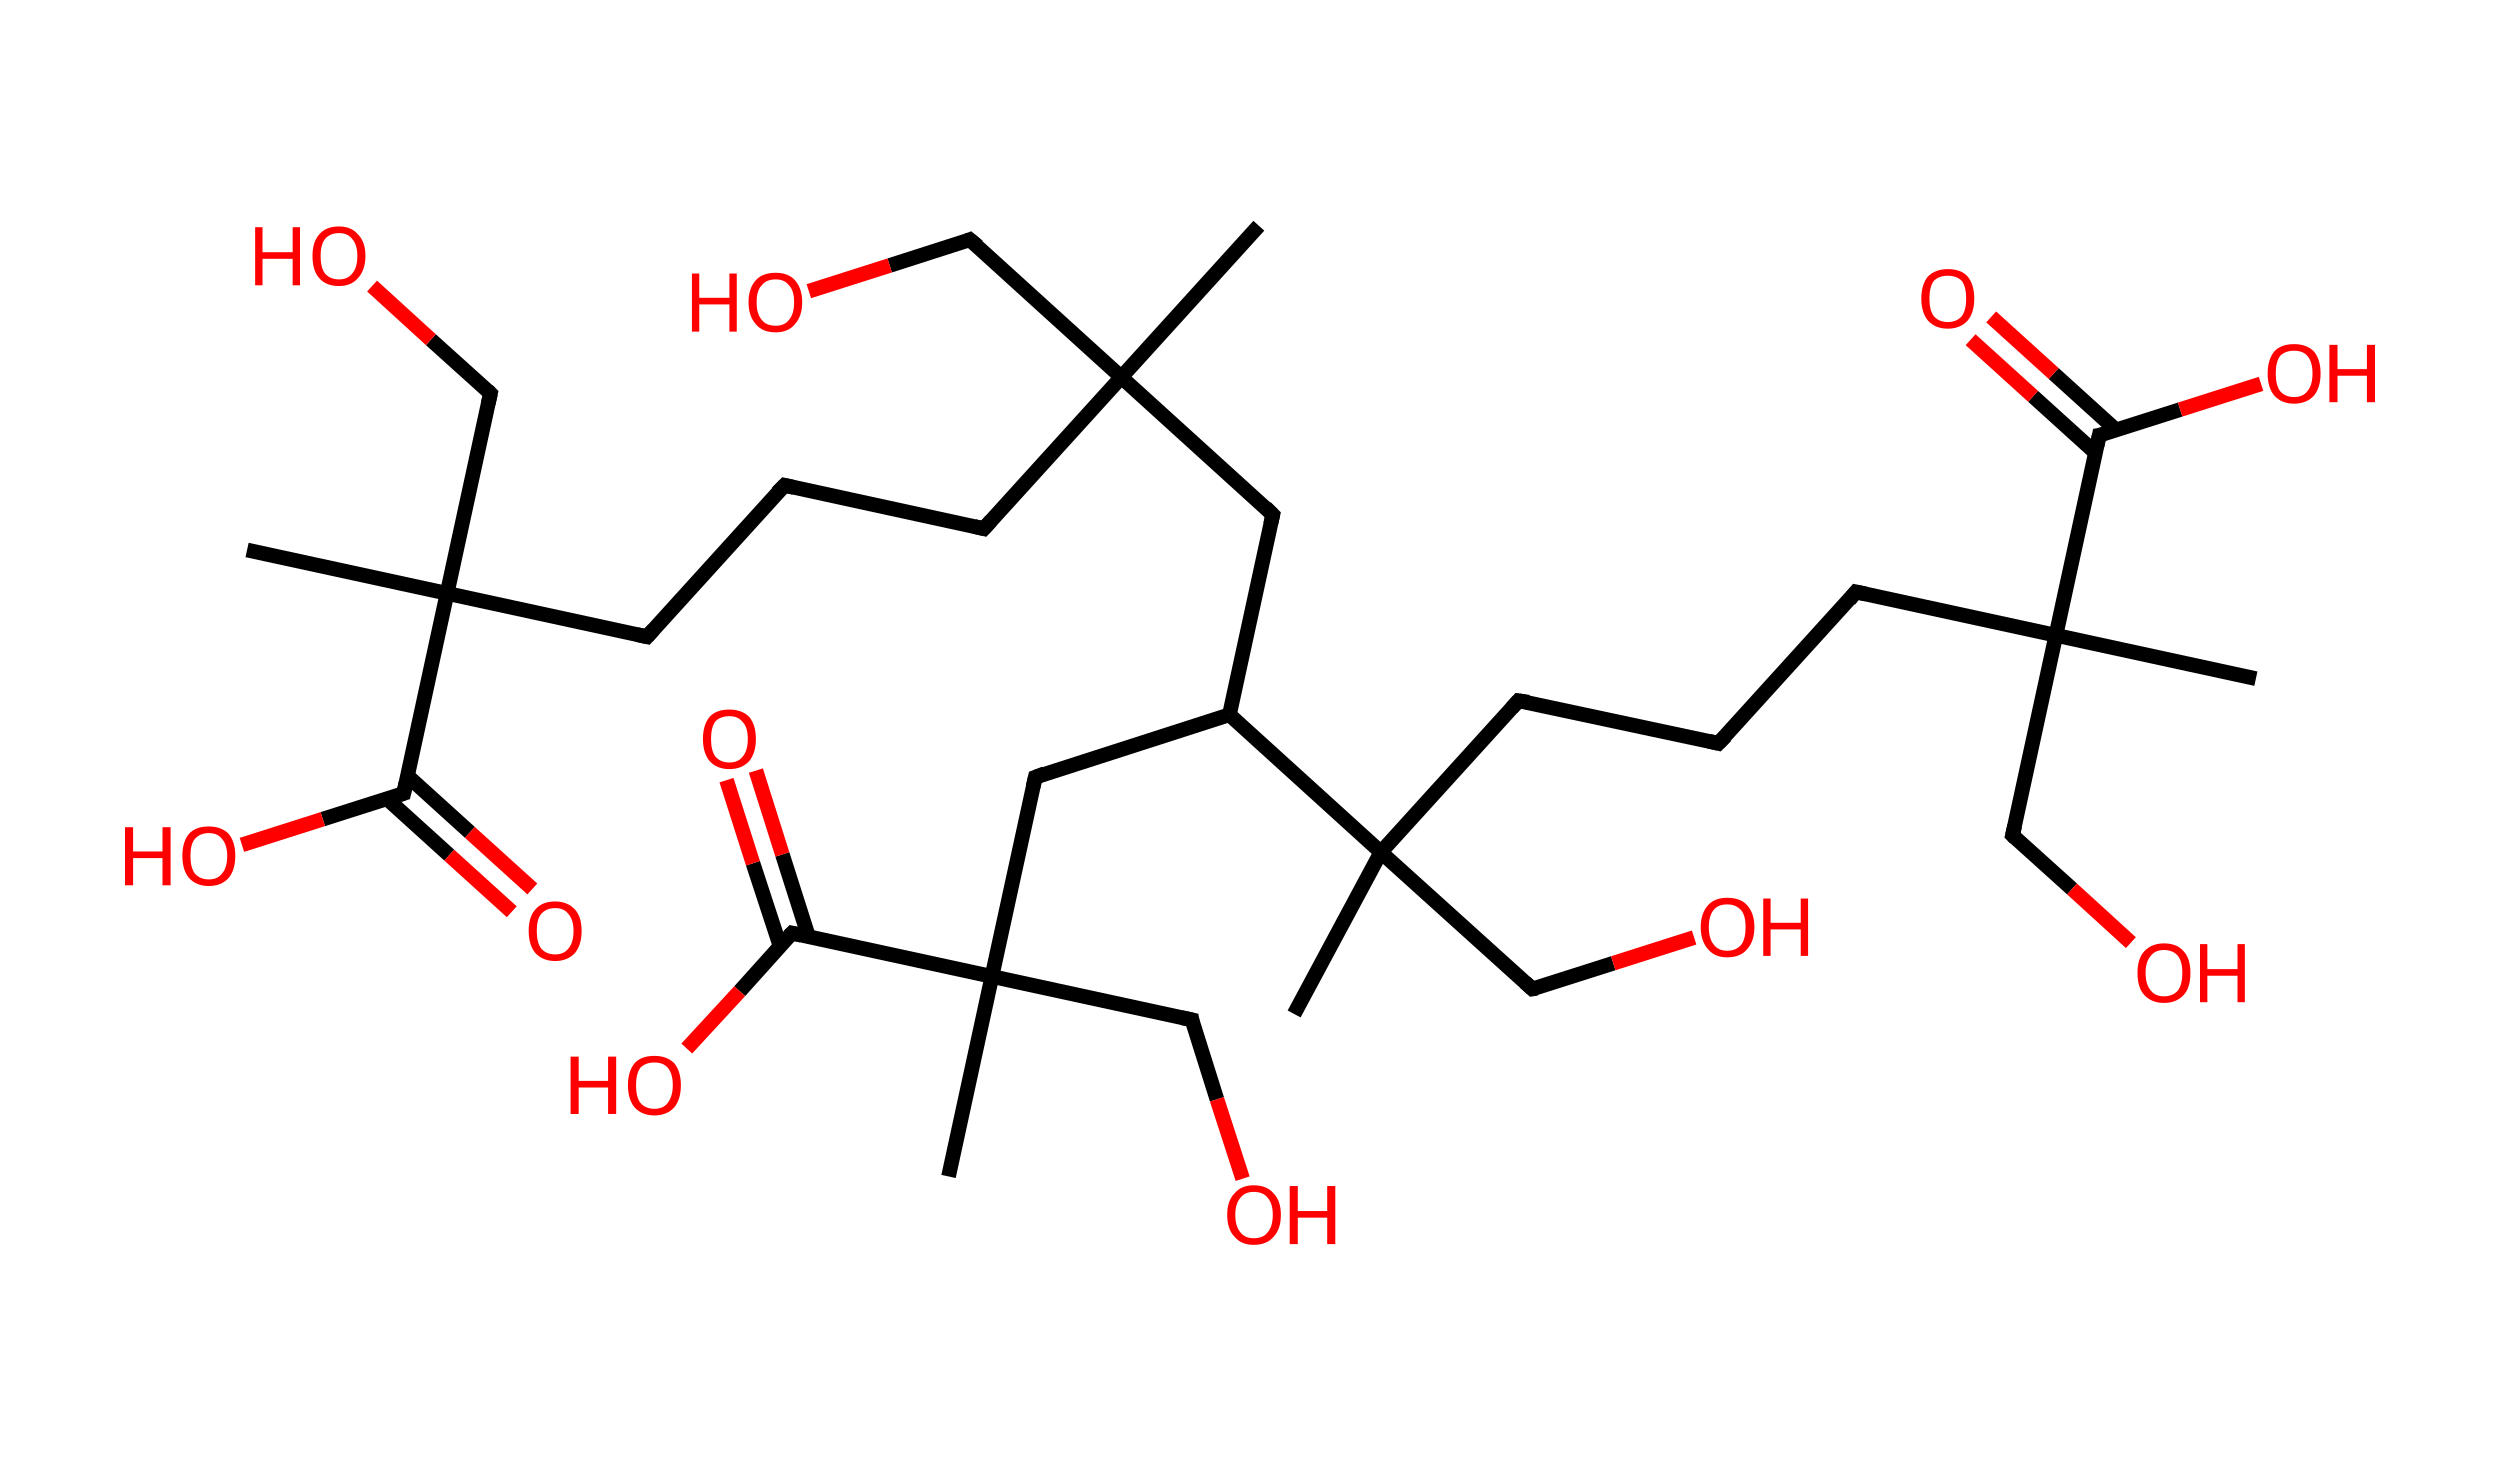<?xml version='1.0' encoding='ASCII' standalone='yes'?>
<svg xmlns="http://www.w3.org/2000/svg" xmlns:rdkit="http://www.rdkit.org/xml" xmlns:xlink="http://www.w3.org/1999/xlink" version="1.1" baseProfile="full" xml:space="preserve" width="340px" height="200px" viewBox="0 0 340 200">
<!-- END OF HEADER -->
<rect style="opacity:1.0;fill:#FFFFFF;stroke:none" width="340.0" height="200.0" x="0.0" y="0.0"> </rect>
<path class="bond-0 atom-0 atom-1" d="M 171.2,30.7 L 152.5,51.3" style="fill:none;fill-rule:evenodd;stroke:#000000;stroke-width:2.0px;stroke-linecap:butt;stroke-linejoin:miter;stroke-opacity:1"/>
<path class="bond-1 atom-1 atom-2" d="M 152.5,51.3 L 131.9,32.6" style="fill:none;fill-rule:evenodd;stroke:#000000;stroke-width:2.0px;stroke-linecap:butt;stroke-linejoin:miter;stroke-opacity:1"/>
<path class="bond-2 atom-2 atom-3" d="M 131.9,32.6 L 121.0,36.1" style="fill:none;fill-rule:evenodd;stroke:#000000;stroke-width:2.0px;stroke-linecap:butt;stroke-linejoin:miter;stroke-opacity:1"/>
<path class="bond-2 atom-2 atom-3" d="M 121.0,36.1 L 110.0,39.6" style="fill:none;fill-rule:evenodd;stroke:#FF0000;stroke-width:2.0px;stroke-linecap:butt;stroke-linejoin:miter;stroke-opacity:1"/>
<path class="bond-3 atom-1 atom-4" d="M 152.5,51.3 L 133.8,71.9" style="fill:none;fill-rule:evenodd;stroke:#000000;stroke-width:2.0px;stroke-linecap:butt;stroke-linejoin:miter;stroke-opacity:1"/>
<path class="bond-4 atom-4 atom-5" d="M 133.8,71.9 L 106.7,66.0" style="fill:none;fill-rule:evenodd;stroke:#000000;stroke-width:2.0px;stroke-linecap:butt;stroke-linejoin:miter;stroke-opacity:1"/>
<path class="bond-5 atom-5 atom-6" d="M 106.7,66.0 L 88.0,86.6" style="fill:none;fill-rule:evenodd;stroke:#000000;stroke-width:2.0px;stroke-linecap:butt;stroke-linejoin:miter;stroke-opacity:1"/>
<path class="bond-6 atom-6 atom-7" d="M 88.0,86.6 L 60.8,80.7" style="fill:none;fill-rule:evenodd;stroke:#000000;stroke-width:2.0px;stroke-linecap:butt;stroke-linejoin:miter;stroke-opacity:1"/>
<path class="bond-7 atom-7 atom-8" d="M 60.8,80.7 L 33.6,74.8" style="fill:none;fill-rule:evenodd;stroke:#000000;stroke-width:2.0px;stroke-linecap:butt;stroke-linejoin:miter;stroke-opacity:1"/>
<path class="bond-8 atom-7 atom-9" d="M 60.8,80.7 L 66.7,53.5" style="fill:none;fill-rule:evenodd;stroke:#000000;stroke-width:2.0px;stroke-linecap:butt;stroke-linejoin:miter;stroke-opacity:1"/>
<path class="bond-9 atom-9 atom-10" d="M 66.7,53.5 L 58.6,46.2" style="fill:none;fill-rule:evenodd;stroke:#000000;stroke-width:2.0px;stroke-linecap:butt;stroke-linejoin:miter;stroke-opacity:1"/>
<path class="bond-9 atom-9 atom-10" d="M 58.6,46.2 L 50.6,38.9" style="fill:none;fill-rule:evenodd;stroke:#FF0000;stroke-width:2.0px;stroke-linecap:butt;stroke-linejoin:miter;stroke-opacity:1"/>
<path class="bond-10 atom-7 atom-11" d="M 60.8,80.7 L 54.9,107.9" style="fill:none;fill-rule:evenodd;stroke:#000000;stroke-width:2.0px;stroke-linecap:butt;stroke-linejoin:miter;stroke-opacity:1"/>
<path class="bond-11 atom-11 atom-12" d="M 52.6,108.6 L 61.1,116.3" style="fill:none;fill-rule:evenodd;stroke:#000000;stroke-width:2.0px;stroke-linecap:butt;stroke-linejoin:miter;stroke-opacity:1"/>
<path class="bond-11 atom-11 atom-12" d="M 61.1,116.3 L 69.6,124.0" style="fill:none;fill-rule:evenodd;stroke:#FF0000;stroke-width:2.0px;stroke-linecap:butt;stroke-linejoin:miter;stroke-opacity:1"/>
<path class="bond-11 atom-11 atom-12" d="M 55.4,105.5 L 63.9,113.2" style="fill:none;fill-rule:evenodd;stroke:#000000;stroke-width:2.0px;stroke-linecap:butt;stroke-linejoin:miter;stroke-opacity:1"/>
<path class="bond-11 atom-11 atom-12" d="M 63.9,113.2 L 72.4,120.9" style="fill:none;fill-rule:evenodd;stroke:#FF0000;stroke-width:2.0px;stroke-linecap:butt;stroke-linejoin:miter;stroke-opacity:1"/>
<path class="bond-12 atom-11 atom-13" d="M 54.9,107.9 L 43.9,111.4" style="fill:none;fill-rule:evenodd;stroke:#000000;stroke-width:2.0px;stroke-linecap:butt;stroke-linejoin:miter;stroke-opacity:1"/>
<path class="bond-12 atom-11 atom-13" d="M 43.9,111.4 L 32.9,114.9" style="fill:none;fill-rule:evenodd;stroke:#FF0000;stroke-width:2.0px;stroke-linecap:butt;stroke-linejoin:miter;stroke-opacity:1"/>
<path class="bond-13 atom-1 atom-14" d="M 152.5,51.3 L 173.1,70.0" style="fill:none;fill-rule:evenodd;stroke:#000000;stroke-width:2.0px;stroke-linecap:butt;stroke-linejoin:miter;stroke-opacity:1"/>
<path class="bond-14 atom-14 atom-15" d="M 173.1,70.0 L 167.2,97.2" style="fill:none;fill-rule:evenodd;stroke:#000000;stroke-width:2.0px;stroke-linecap:butt;stroke-linejoin:miter;stroke-opacity:1"/>
<path class="bond-15 atom-15 atom-16" d="M 167.2,97.2 L 140.8,105.7" style="fill:none;fill-rule:evenodd;stroke:#000000;stroke-width:2.0px;stroke-linecap:butt;stroke-linejoin:miter;stroke-opacity:1"/>
<path class="bond-16 atom-16 atom-17" d="M 140.8,105.7 L 134.9,132.8" style="fill:none;fill-rule:evenodd;stroke:#000000;stroke-width:2.0px;stroke-linecap:butt;stroke-linejoin:miter;stroke-opacity:1"/>
<path class="bond-17 atom-17 atom-18" d="M 134.9,132.8 L 129.0,160.0" style="fill:none;fill-rule:evenodd;stroke:#000000;stroke-width:2.0px;stroke-linecap:butt;stroke-linejoin:miter;stroke-opacity:1"/>
<path class="bond-18 atom-17 atom-19" d="M 134.9,132.8 L 162.1,138.7" style="fill:none;fill-rule:evenodd;stroke:#000000;stroke-width:2.0px;stroke-linecap:butt;stroke-linejoin:miter;stroke-opacity:1"/>
<path class="bond-19 atom-19 atom-20" d="M 162.1,138.7 L 165.5,149.5" style="fill:none;fill-rule:evenodd;stroke:#000000;stroke-width:2.0px;stroke-linecap:butt;stroke-linejoin:miter;stroke-opacity:1"/>
<path class="bond-19 atom-19 atom-20" d="M 165.5,149.5 L 169.0,160.3" style="fill:none;fill-rule:evenodd;stroke:#FF0000;stroke-width:2.0px;stroke-linecap:butt;stroke-linejoin:miter;stroke-opacity:1"/>
<path class="bond-20 atom-17 atom-21" d="M 134.9,132.8 L 107.7,126.9" style="fill:none;fill-rule:evenodd;stroke:#000000;stroke-width:2.0px;stroke-linecap:butt;stroke-linejoin:miter;stroke-opacity:1"/>
<path class="bond-21 atom-21 atom-22" d="M 110.0,127.5 L 106.4,116.2" style="fill:none;fill-rule:evenodd;stroke:#000000;stroke-width:2.0px;stroke-linecap:butt;stroke-linejoin:miter;stroke-opacity:1"/>
<path class="bond-21 atom-21 atom-22" d="M 106.4,116.2 L 102.8,104.8" style="fill:none;fill-rule:evenodd;stroke:#FF0000;stroke-width:2.0px;stroke-linecap:butt;stroke-linejoin:miter;stroke-opacity:1"/>
<path class="bond-21 atom-21 atom-22" d="M 106.1,128.7 L 102.4,117.4" style="fill:none;fill-rule:evenodd;stroke:#000000;stroke-width:2.0px;stroke-linecap:butt;stroke-linejoin:miter;stroke-opacity:1"/>
<path class="bond-21 atom-21 atom-22" d="M 102.4,117.4 L 98.8,106.1" style="fill:none;fill-rule:evenodd;stroke:#FF0000;stroke-width:2.0px;stroke-linecap:butt;stroke-linejoin:miter;stroke-opacity:1"/>
<path class="bond-22 atom-21 atom-23" d="M 107.7,126.9 L 100.6,134.8" style="fill:none;fill-rule:evenodd;stroke:#000000;stroke-width:2.0px;stroke-linecap:butt;stroke-linejoin:miter;stroke-opacity:1"/>
<path class="bond-22 atom-21 atom-23" d="M 100.6,134.8 L 93.4,142.6" style="fill:none;fill-rule:evenodd;stroke:#FF0000;stroke-width:2.0px;stroke-linecap:butt;stroke-linejoin:miter;stroke-opacity:1"/>
<path class="bond-23 atom-15 atom-24" d="M 167.2,97.2 L 187.8,115.9" style="fill:none;fill-rule:evenodd;stroke:#000000;stroke-width:2.0px;stroke-linecap:butt;stroke-linejoin:miter;stroke-opacity:1"/>
<path class="bond-24 atom-24 atom-25" d="M 187.8,115.9 L 176.0,137.9" style="fill:none;fill-rule:evenodd;stroke:#000000;stroke-width:2.0px;stroke-linecap:butt;stroke-linejoin:miter;stroke-opacity:1"/>
<path class="bond-25 atom-24 atom-26" d="M 187.8,115.9 L 208.4,134.5" style="fill:none;fill-rule:evenodd;stroke:#000000;stroke-width:2.0px;stroke-linecap:butt;stroke-linejoin:miter;stroke-opacity:1"/>
<path class="bond-26 atom-26 atom-27" d="M 208.4,134.5 L 219.4,131.0" style="fill:none;fill-rule:evenodd;stroke:#000000;stroke-width:2.0px;stroke-linecap:butt;stroke-linejoin:miter;stroke-opacity:1"/>
<path class="bond-26 atom-26 atom-27" d="M 219.4,131.0 L 230.4,127.5" style="fill:none;fill-rule:evenodd;stroke:#FF0000;stroke-width:2.0px;stroke-linecap:butt;stroke-linejoin:miter;stroke-opacity:1"/>
<path class="bond-27 atom-24 atom-28" d="M 187.8,115.9 L 206.5,95.3" style="fill:none;fill-rule:evenodd;stroke:#000000;stroke-width:2.0px;stroke-linecap:butt;stroke-linejoin:miter;stroke-opacity:1"/>
<path class="bond-28 atom-28 atom-29" d="M 206.5,95.3 L 233.7,101.1" style="fill:none;fill-rule:evenodd;stroke:#000000;stroke-width:2.0px;stroke-linecap:butt;stroke-linejoin:miter;stroke-opacity:1"/>
<path class="bond-29 atom-29 atom-30" d="M 233.7,101.1 L 252.4,80.5" style="fill:none;fill-rule:evenodd;stroke:#000000;stroke-width:2.0px;stroke-linecap:butt;stroke-linejoin:miter;stroke-opacity:1"/>
<path class="bond-30 atom-30 atom-31" d="M 252.4,80.5 L 279.6,86.4" style="fill:none;fill-rule:evenodd;stroke:#000000;stroke-width:2.0px;stroke-linecap:butt;stroke-linejoin:miter;stroke-opacity:1"/>
<path class="bond-31 atom-31 atom-32" d="M 279.6,86.4 L 306.8,92.3" style="fill:none;fill-rule:evenodd;stroke:#000000;stroke-width:2.0px;stroke-linecap:butt;stroke-linejoin:miter;stroke-opacity:1"/>
<path class="bond-32 atom-31 atom-33" d="M 279.6,86.4 L 273.7,113.6" style="fill:none;fill-rule:evenodd;stroke:#000000;stroke-width:2.0px;stroke-linecap:butt;stroke-linejoin:miter;stroke-opacity:1"/>
<path class="bond-33 atom-33 atom-34" d="M 273.7,113.6 L 281.8,120.9" style="fill:none;fill-rule:evenodd;stroke:#000000;stroke-width:2.0px;stroke-linecap:butt;stroke-linejoin:miter;stroke-opacity:1"/>
<path class="bond-33 atom-33 atom-34" d="M 281.8,120.9 L 289.8,128.2" style="fill:none;fill-rule:evenodd;stroke:#FF0000;stroke-width:2.0px;stroke-linecap:butt;stroke-linejoin:miter;stroke-opacity:1"/>
<path class="bond-34 atom-31 atom-35" d="M 279.6,86.4 L 285.5,59.2" style="fill:none;fill-rule:evenodd;stroke:#000000;stroke-width:2.0px;stroke-linecap:butt;stroke-linejoin:miter;stroke-opacity:1"/>
<path class="bond-35 atom-35 atom-36" d="M 287.8,58.5 L 279.3,50.8" style="fill:none;fill-rule:evenodd;stroke:#000000;stroke-width:2.0px;stroke-linecap:butt;stroke-linejoin:miter;stroke-opacity:1"/>
<path class="bond-35 atom-35 atom-36" d="M 279.3,50.8 L 270.8,43.1" style="fill:none;fill-rule:evenodd;stroke:#FF0000;stroke-width:2.0px;stroke-linecap:butt;stroke-linejoin:miter;stroke-opacity:1"/>
<path class="bond-35 atom-35 atom-36" d="M 285.0,61.6 L 276.5,53.9" style="fill:none;fill-rule:evenodd;stroke:#000000;stroke-width:2.0px;stroke-linecap:butt;stroke-linejoin:miter;stroke-opacity:1"/>
<path class="bond-35 atom-35 atom-36" d="M 276.5,53.9 L 268.0,46.2" style="fill:none;fill-rule:evenodd;stroke:#FF0000;stroke-width:2.0px;stroke-linecap:butt;stroke-linejoin:miter;stroke-opacity:1"/>
<path class="bond-36 atom-35 atom-37" d="M 285.5,59.2 L 296.5,55.7" style="fill:none;fill-rule:evenodd;stroke:#000000;stroke-width:2.0px;stroke-linecap:butt;stroke-linejoin:miter;stroke-opacity:1"/>
<path class="bond-36 atom-35 atom-37" d="M 296.5,55.7 L 307.5,52.2" style="fill:none;fill-rule:evenodd;stroke:#FF0000;stroke-width:2.0px;stroke-linecap:butt;stroke-linejoin:miter;stroke-opacity:1"/>
<path d="M 133.0,33.5 L 131.9,32.6 L 131.4,32.8" style="fill:none;stroke:#000000;stroke-width:2.0px;stroke-linecap:butt;stroke-linejoin:miter;stroke-opacity:1;"/>
<path d="M 134.8,70.8 L 133.8,71.9 L 132.5,71.6" style="fill:none;stroke:#000000;stroke-width:2.0px;stroke-linecap:butt;stroke-linejoin:miter;stroke-opacity:1;"/>
<path d="M 108.0,66.3 L 106.7,66.0 L 105.7,67.0" style="fill:none;stroke:#000000;stroke-width:2.0px;stroke-linecap:butt;stroke-linejoin:miter;stroke-opacity:1;"/>
<path d="M 88.9,85.6 L 88.0,86.6 L 86.6,86.3" style="fill:none;stroke:#000000;stroke-width:2.0px;stroke-linecap:butt;stroke-linejoin:miter;stroke-opacity:1;"/>
<path d="M 66.4,54.9 L 66.7,53.5 L 66.3,53.1" style="fill:none;stroke:#000000;stroke-width:2.0px;stroke-linecap:butt;stroke-linejoin:miter;stroke-opacity:1;"/>
<path d="M 55.2,106.5 L 54.9,107.9 L 54.3,108.1" style="fill:none;stroke:#000000;stroke-width:2.0px;stroke-linecap:butt;stroke-linejoin:miter;stroke-opacity:1;"/>
<path d="M 172.1,69.0 L 173.1,70.0 L 172.8,71.3" style="fill:none;stroke:#000000;stroke-width:2.0px;stroke-linecap:butt;stroke-linejoin:miter;stroke-opacity:1;"/>
<path d="M 142.1,105.2 L 140.8,105.7 L 140.5,107.0" style="fill:none;stroke:#000000;stroke-width:2.0px;stroke-linecap:butt;stroke-linejoin:miter;stroke-opacity:1;"/>
<path d="M 160.7,138.4 L 162.1,138.7 L 162.2,139.3" style="fill:none;stroke:#000000;stroke-width:2.0px;stroke-linecap:butt;stroke-linejoin:miter;stroke-opacity:1;"/>
<path d="M 109.0,127.2 L 107.7,126.9 L 107.3,127.3" style="fill:none;stroke:#000000;stroke-width:2.0px;stroke-linecap:butt;stroke-linejoin:miter;stroke-opacity:1;"/>
<path d="M 207.4,133.6 L 208.4,134.5 L 209.0,134.4" style="fill:none;stroke:#000000;stroke-width:2.0px;stroke-linecap:butt;stroke-linejoin:miter;stroke-opacity:1;"/>
<path d="M 205.6,96.3 L 206.5,95.3 L 207.9,95.5" style="fill:none;stroke:#000000;stroke-width:2.0px;stroke-linecap:butt;stroke-linejoin:miter;stroke-opacity:1;"/>
<path d="M 232.4,100.8 L 233.7,101.1 L 234.7,100.1" style="fill:none;stroke:#000000;stroke-width:2.0px;stroke-linecap:butt;stroke-linejoin:miter;stroke-opacity:1;"/>
<path d="M 251.5,81.6 L 252.4,80.5 L 253.8,80.8" style="fill:none;stroke:#000000;stroke-width:2.0px;stroke-linecap:butt;stroke-linejoin:miter;stroke-opacity:1;"/>
<path d="M 274.0,112.3 L 273.7,113.6 L 274.1,114.0" style="fill:none;stroke:#000000;stroke-width:2.0px;stroke-linecap:butt;stroke-linejoin:miter;stroke-opacity:1;"/>
<path d="M 285.2,60.6 L 285.5,59.2 L 286.1,59.1" style="fill:none;stroke:#000000;stroke-width:2.0px;stroke-linecap:butt;stroke-linejoin:miter;stroke-opacity:1;"/>
<path class="atom-3" d="M 94.1 37.2 L 95.1 37.2 L 95.1 40.5 L 99.2 40.5 L 99.2 37.2 L 100.2 37.2 L 100.2 45.1 L 99.2 45.1 L 99.2 41.4 L 95.1 41.4 L 95.1 45.1 L 94.1 45.1 L 94.1 37.2 " fill="#FF0000"/>
<path class="atom-3" d="M 101.8 41.1 Q 101.8 39.2, 102.8 38.1 Q 103.7 37.1, 105.5 37.1 Q 107.2 37.1, 108.1 38.1 Q 109.1 39.2, 109.1 41.1 Q 109.1 43.0, 108.1 44.1 Q 107.2 45.2, 105.5 45.2 Q 103.7 45.2, 102.8 44.1 Q 101.8 43.0, 101.8 41.1 M 105.5 44.3 Q 106.7 44.3, 107.3 43.5 Q 108.0 42.7, 108.0 41.1 Q 108.0 39.5, 107.3 38.8 Q 106.7 38.0, 105.5 38.0 Q 104.2 38.0, 103.6 38.8 Q 102.9 39.5, 102.9 41.1 Q 102.9 42.7, 103.6 43.5 Q 104.2 44.3, 105.5 44.3 " fill="#FF0000"/>
<path class="atom-10" d="M 34.7 30.9 L 35.7 30.9 L 35.7 34.3 L 39.8 34.3 L 39.8 30.9 L 40.8 30.9 L 40.8 38.8 L 39.8 38.8 L 39.8 35.2 L 35.7 35.2 L 35.7 38.8 L 34.7 38.8 L 34.7 30.9 " fill="#FF0000"/>
<path class="atom-10" d="M 42.5 34.8 Q 42.5 32.9, 43.4 31.9 Q 44.3 30.8, 46.1 30.8 Q 47.8 30.8, 48.7 31.9 Q 49.7 32.9, 49.7 34.8 Q 49.7 36.7, 48.7 37.8 Q 47.8 38.9, 46.1 38.9 Q 44.3 38.9, 43.4 37.8 Q 42.5 36.8, 42.5 34.8 M 46.1 38.0 Q 47.3 38.0, 47.9 37.2 Q 48.6 36.4, 48.6 34.8 Q 48.6 33.3, 47.9 32.5 Q 47.3 31.7, 46.1 31.7 Q 44.9 31.7, 44.2 32.5 Q 43.6 33.3, 43.6 34.8 Q 43.6 36.4, 44.2 37.2 Q 44.9 38.0, 46.1 38.0 " fill="#FF0000"/>
<path class="atom-12" d="M 71.9 126.6 Q 71.9 124.7, 72.8 123.7 Q 73.7 122.6, 75.5 122.6 Q 77.2 122.6, 78.2 123.7 Q 79.1 124.7, 79.1 126.6 Q 79.1 128.5, 78.2 129.6 Q 77.2 130.7, 75.5 130.7 Q 73.8 130.7, 72.8 129.6 Q 71.9 128.5, 71.9 126.6 M 75.5 129.8 Q 76.7 129.8, 77.3 129.0 Q 78.0 128.2, 78.0 126.6 Q 78.0 125.1, 77.3 124.3 Q 76.7 123.5, 75.5 123.5 Q 74.3 123.5, 73.6 124.3 Q 73.0 125.0, 73.0 126.6 Q 73.0 128.2, 73.6 129.0 Q 74.3 129.8, 75.5 129.8 " fill="#FF0000"/>
<path class="atom-13" d="M 17.0 112.5 L 18.1 112.5 L 18.1 115.8 L 22.1 115.8 L 22.1 112.5 L 23.2 112.5 L 23.2 120.4 L 22.1 120.4 L 22.1 116.7 L 18.1 116.7 L 18.1 120.4 L 17.0 120.4 L 17.0 112.5 " fill="#FF0000"/>
<path class="atom-13" d="M 24.8 116.4 Q 24.8 114.5, 25.7 113.4 Q 26.6 112.4, 28.4 112.4 Q 30.1 112.4, 31.1 113.4 Q 32.0 114.5, 32.0 116.4 Q 32.0 118.3, 31.1 119.4 Q 30.1 120.5, 28.4 120.5 Q 26.7 120.5, 25.7 119.4 Q 24.8 118.3, 24.8 116.4 M 28.4 119.6 Q 29.6 119.6, 30.2 118.8 Q 30.9 118.0, 30.9 116.4 Q 30.9 114.9, 30.2 114.1 Q 29.6 113.3, 28.4 113.3 Q 27.2 113.3, 26.5 114.1 Q 25.9 114.8, 25.9 116.4 Q 25.9 118.0, 26.5 118.8 Q 27.2 119.6, 28.4 119.6 " fill="#FF0000"/>
<path class="atom-20" d="M 166.9 165.2 Q 166.9 163.3, 167.9 162.3 Q 168.8 161.2, 170.5 161.2 Q 172.3 161.2, 173.2 162.3 Q 174.2 163.3, 174.2 165.2 Q 174.2 167.2, 173.2 168.2 Q 172.3 169.3, 170.5 169.3 Q 168.8 169.3, 167.9 168.2 Q 166.9 167.2, 166.9 165.2 M 170.5 168.4 Q 171.8 168.4, 172.4 167.6 Q 173.1 166.8, 173.1 165.2 Q 173.1 163.7, 172.4 162.9 Q 171.8 162.1, 170.5 162.1 Q 169.3 162.1, 168.7 162.9 Q 168.0 163.7, 168.0 165.2 Q 168.0 166.8, 168.7 167.6 Q 169.3 168.4, 170.5 168.4 " fill="#FF0000"/>
<path class="atom-20" d="M 175.4 161.3 L 176.5 161.3 L 176.5 164.7 L 180.5 164.7 L 180.5 161.3 L 181.6 161.3 L 181.6 169.2 L 180.5 169.2 L 180.5 165.6 L 176.5 165.6 L 176.5 169.2 L 175.4 169.2 L 175.4 161.3 " fill="#FF0000"/>
<path class="atom-22" d="M 95.6 100.5 Q 95.6 98.6, 96.5 97.5 Q 97.4 96.5, 99.2 96.5 Q 100.9 96.5, 101.9 97.5 Q 102.8 98.6, 102.8 100.5 Q 102.8 102.4, 101.9 103.5 Q 100.9 104.6, 99.2 104.6 Q 97.5 104.6, 96.5 103.5 Q 95.6 102.4, 95.6 100.5 M 99.2 103.7 Q 100.4 103.7, 101.0 102.9 Q 101.7 102.1, 101.7 100.5 Q 101.7 98.9, 101.0 98.2 Q 100.4 97.4, 99.2 97.4 Q 98.0 97.4, 97.3 98.1 Q 96.7 98.9, 96.7 100.5 Q 96.7 102.1, 97.3 102.9 Q 98.0 103.7, 99.2 103.7 " fill="#FF0000"/>
<path class="atom-23" d="M 77.6 143.7 L 78.7 143.7 L 78.7 147.0 L 82.7 147.0 L 82.7 143.7 L 83.8 143.7 L 83.8 151.5 L 82.7 151.5 L 82.7 147.9 L 78.7 147.9 L 78.7 151.5 L 77.6 151.5 L 77.6 143.7 " fill="#FF0000"/>
<path class="atom-23" d="M 85.4 147.6 Q 85.4 145.7, 86.3 144.6 Q 87.2 143.6, 89.0 143.6 Q 90.7 143.6, 91.7 144.6 Q 92.6 145.7, 92.6 147.6 Q 92.6 149.5, 91.7 150.6 Q 90.7 151.7, 89.0 151.7 Q 87.3 151.7, 86.3 150.6 Q 85.4 149.5, 85.4 147.6 M 89.0 150.8 Q 90.2 150.8, 90.8 150.0 Q 91.5 149.1, 91.5 147.6 Q 91.5 146.0, 90.8 145.2 Q 90.2 144.5, 89.0 144.5 Q 87.8 144.5, 87.1 145.2 Q 86.5 146.0, 86.5 147.6 Q 86.5 149.2, 87.1 150.0 Q 87.8 150.8, 89.0 150.8 " fill="#FF0000"/>
<path class="atom-27" d="M 231.3 126.1 Q 231.3 124.2, 232.3 123.1 Q 233.2 122.1, 234.9 122.1 Q 236.7 122.1, 237.6 123.1 Q 238.6 124.2, 238.6 126.1 Q 238.6 128.0, 237.6 129.1 Q 236.7 130.2, 234.9 130.2 Q 233.2 130.2, 232.3 129.1 Q 231.3 128.0, 231.3 126.1 M 234.9 129.3 Q 236.1 129.3, 236.8 128.5 Q 237.4 127.7, 237.4 126.1 Q 237.4 124.5, 236.8 123.8 Q 236.1 123.0, 234.9 123.0 Q 233.7 123.0, 233.1 123.7 Q 232.4 124.5, 232.4 126.1 Q 232.4 127.7, 233.1 128.5 Q 233.7 129.3, 234.9 129.3 " fill="#FF0000"/>
<path class="atom-27" d="M 239.8 122.2 L 240.8 122.2 L 240.8 125.5 L 244.9 125.5 L 244.9 122.2 L 245.9 122.2 L 245.9 130.0 L 244.9 130.0 L 244.9 126.4 L 240.8 126.4 L 240.8 130.0 L 239.8 130.0 L 239.8 122.2 " fill="#FF0000"/>
<path class="atom-34" d="M 290.7 132.3 Q 290.7 130.4, 291.6 129.4 Q 292.6 128.3, 294.3 128.3 Q 296.1 128.3, 297.0 129.4 Q 297.9 130.4, 297.9 132.3 Q 297.9 134.3, 297.0 135.3 Q 296.0 136.4, 294.3 136.4 Q 292.6 136.4, 291.6 135.3 Q 290.7 134.3, 290.7 132.3 M 294.3 135.5 Q 295.5 135.5, 296.2 134.7 Q 296.8 133.9, 296.8 132.3 Q 296.8 130.8, 296.2 130.0 Q 295.5 129.2, 294.3 129.2 Q 293.1 129.2, 292.5 130.0 Q 291.8 130.8, 291.8 132.3 Q 291.8 133.9, 292.5 134.7 Q 293.1 135.5, 294.3 135.5 " fill="#FF0000"/>
<path class="atom-34" d="M 299.2 128.4 L 300.2 128.4 L 300.2 131.8 L 304.3 131.8 L 304.3 128.4 L 305.3 128.4 L 305.3 136.3 L 304.3 136.3 L 304.3 132.7 L 300.2 132.7 L 300.2 136.3 L 299.2 136.3 L 299.2 128.4 " fill="#FF0000"/>
<path class="atom-36" d="M 261.3 40.6 Q 261.3 38.7, 262.2 37.6 Q 263.2 36.6, 264.9 36.6 Q 266.7 36.6, 267.6 37.6 Q 268.5 38.7, 268.5 40.6 Q 268.5 42.5, 267.6 43.6 Q 266.6 44.7, 264.9 44.7 Q 263.2 44.7, 262.2 43.6 Q 261.3 42.5, 261.3 40.6 M 264.9 43.8 Q 266.1 43.8, 266.8 43.0 Q 267.4 42.2, 267.4 40.6 Q 267.4 39.0, 266.8 38.2 Q 266.1 37.5, 264.9 37.5 Q 263.7 37.5, 263.0 38.2 Q 262.4 39.0, 262.4 40.6 Q 262.4 42.2, 263.0 43.0 Q 263.7 43.8, 264.9 43.8 " fill="#FF0000"/>
<path class="atom-37" d="M 308.4 50.8 Q 308.4 48.9, 309.3 47.8 Q 310.2 46.8, 312.0 46.8 Q 313.7 46.8, 314.7 47.8 Q 315.6 48.9, 315.6 50.8 Q 315.6 52.7, 314.7 53.8 Q 313.7 54.9, 312.0 54.9 Q 310.3 54.9, 309.3 53.8 Q 308.4 52.7, 308.4 50.8 M 312.0 54.0 Q 313.2 54.0, 313.8 53.2 Q 314.5 52.4, 314.5 50.8 Q 314.5 49.2, 313.8 48.4 Q 313.2 47.7, 312.0 47.7 Q 310.8 47.7, 310.1 48.4 Q 309.5 49.2, 309.5 50.8 Q 309.5 52.4, 310.1 53.2 Q 310.8 54.0, 312.0 54.0 " fill="#FF0000"/>
<path class="atom-37" d="M 316.8 46.9 L 317.9 46.9 L 317.9 50.2 L 321.9 50.2 L 321.9 46.9 L 323.0 46.9 L 323.0 54.7 L 321.9 54.7 L 321.9 51.1 L 317.9 51.1 L 317.9 54.7 L 316.8 54.7 L 316.8 46.9 " fill="#FF0000"/>
</svg>
